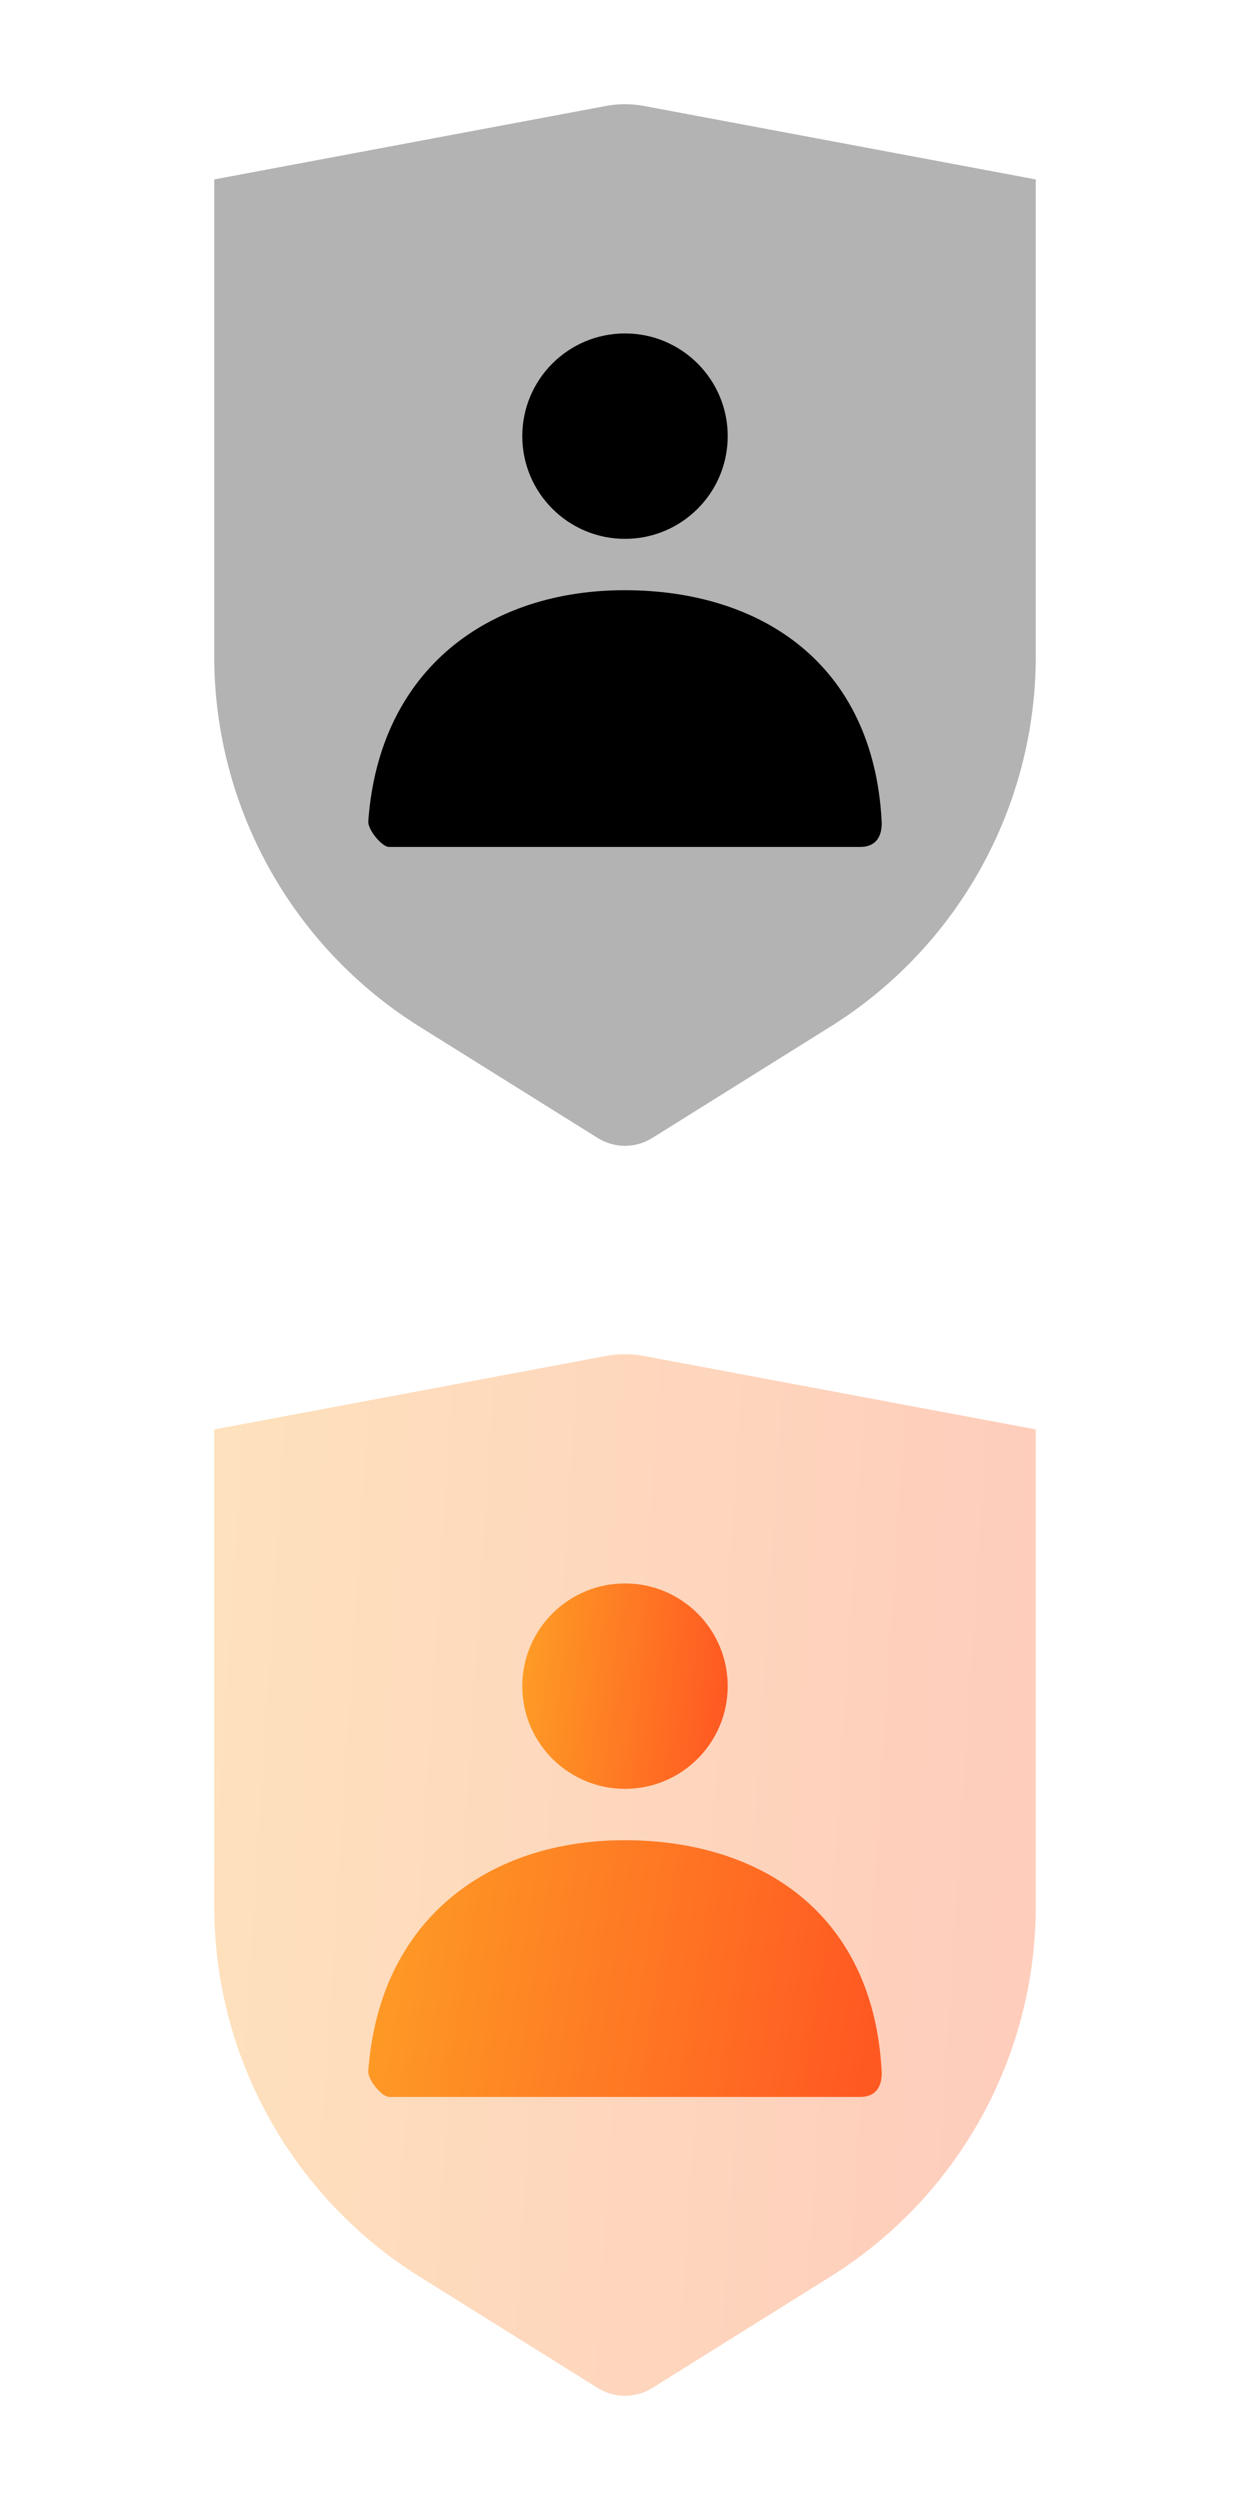 <svg width="48" height="96" viewBox="0 0 24 48" fill="none" xmlns="http://www.w3.org/2000/svg">
<path opacity="0.3" fill-rule="evenodd" clip-rule="evenodd" d="M4.113 3.445L11.637 2.034C11.877 1.989 12.123 1.989 12.363 2.034L19.887 3.445V12.597C19.887 15.49 18.397 18.179 15.944 19.712L12.523 21.85C12.203 22.05 11.797 22.05 11.477 21.85L8.056 19.712C5.603 18.179 4.113 15.49 4.113 12.597V3.445Z" fill="black"/>
<path fill-rule="evenodd" clip-rule="evenodd" d="M12 10.346C10.911 10.346 10.028 9.463 10.028 8.374C10.028 7.285 10.911 6.402 12 6.402C13.089 6.402 13.972 7.285 13.972 8.374C13.972 9.463 13.089 10.346 12 10.346Z" fill="black"/>
<path fill-rule="evenodd" clip-rule="evenodd" d="M7.071 15.768C7.283 12.827 9.405 11.332 11.991 11.332C14.613 11.332 16.768 12.745 16.928 15.768C16.935 15.889 16.928 16.261 16.517 16.261C14.487 16.261 11.471 16.261 7.469 16.261C7.332 16.261 7.059 15.928 7.071 15.768Z" fill="black"/>
<path opacity="0.3" fill-rule="evenodd" clip-rule="evenodd" d="M4.113 27.445L11.637 26.034C11.877 25.989 12.123 25.989 12.363 26.034L19.887 27.445V36.597C19.887 39.49 18.397 42.179 15.944 43.712L12.523 45.85C12.203 46.05 11.797 46.05 11.477 45.85L8.056 43.712C5.603 42.179 4.113 39.49 4.113 36.597V27.445Z" fill="url(#paint0_linear_113_4562)"/>
<path fill-rule="evenodd" clip-rule="evenodd" d="M12 34.346C10.911 34.346 10.028 33.463 10.028 32.374C10.028 31.285 10.911 30.402 12 30.402C13.089 30.402 13.972 31.285 13.972 32.374C13.972 33.463 13.089 34.346 12 34.346Z" fill="url(#paint1_linear_113_4562)"/>
<path fill-rule="evenodd" clip-rule="evenodd" d="M7.071 39.768C7.283 36.827 9.405 35.332 11.991 35.332C14.613 35.332 16.768 36.745 16.928 39.768C16.935 39.889 16.928 40.261 16.517 40.261C14.487 40.261 11.471 40.261 7.469 40.261C7.332 40.261 7.059 39.928 7.071 39.768Z" fill="url(#paint2_linear_113_4562)"/>
<defs>
<linearGradient id="paint0_linear_113_4562" x1="4.113" y1="36" x2="19.823" y2="37.005" gradientUnits="userSpaceOnUse">
<stop stop-color="#FE9B25"/>
<stop offset="0.995" stop-color="#FF5922"/>
</linearGradient>
<linearGradient id="paint1_linear_113_4562" x1="10.028" y1="32.374" x2="13.946" y2="32.692" gradientUnits="userSpaceOnUse">
<stop stop-color="#FE9B25"/>
<stop offset="0.995" stop-color="#FF5922"/>
</linearGradient>
<linearGradient id="paint2_linear_113_4562" x1="7.071" y1="37.797" x2="16.677" y2="39.355" gradientUnits="userSpaceOnUse">
<stop stop-color="#FE9B25"/>
<stop offset="0.995" stop-color="#FF5922"/>
</linearGradient>
</defs>
</svg>

